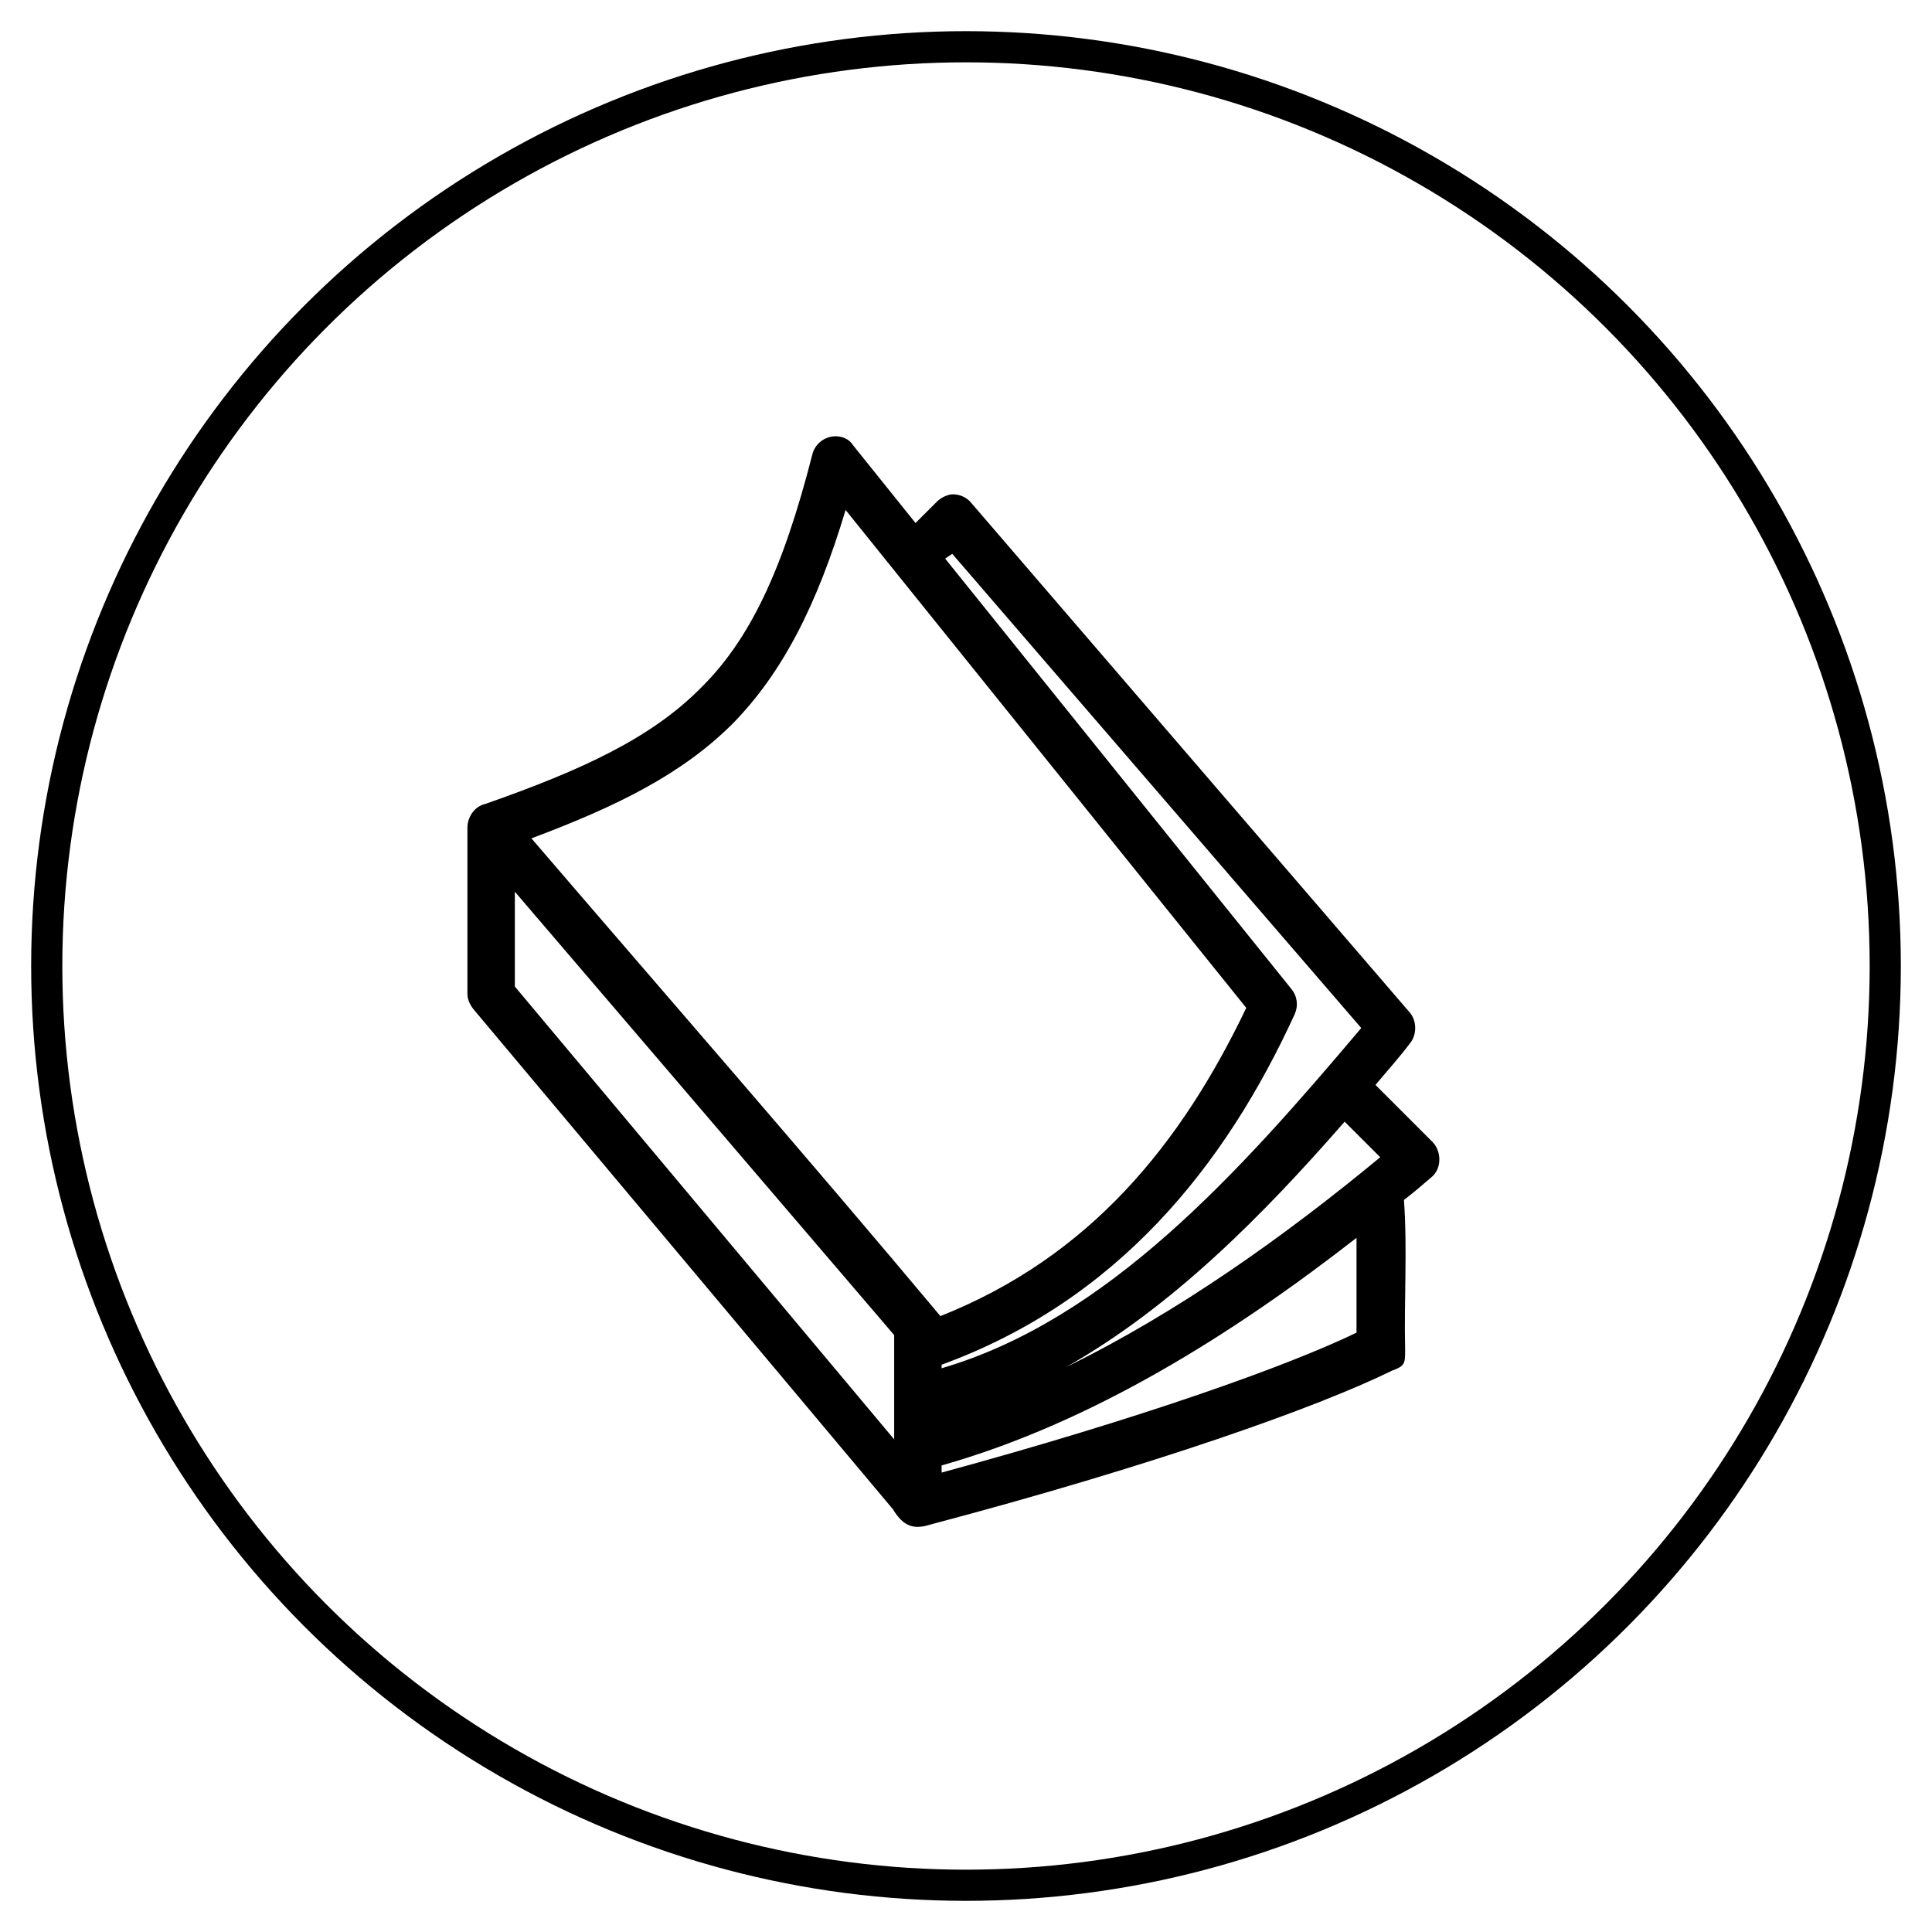 <svg width="62" height="62" viewBox="0 0 62 62" fill="none" xmlns="http://www.w3.org/2000/svg">
<rect width="62" height="62" fill="white"/>
<circle cx="31" cy="31" r="29.5" stroke="black"/>
<path d="M26.717 14.007C26.413 14.045 26.146 14.274 26.07 14.578C25.119 18.306 24.054 20.551 22.456 22.11C20.897 23.67 18.728 24.697 15.571 25.8C15.228 25.877 15 26.219 15 26.561V31.887C15 32.078 15.076 32.23 15.19 32.382L28.657 48.436C29 49.007 29.342 49.083 29.837 48.93C37.027 47.028 42.276 45.164 44.673 43.985C45.092 43.833 45.092 43.757 45.092 43.3C45.054 41.74 45.168 40.066 45.054 38.507C45.358 38.278 45.662 38.012 45.929 37.784C46.271 37.518 46.271 36.947 45.967 36.643L44.141 34.817C44.521 34.36 44.901 33.942 45.244 33.485C45.472 33.219 45.472 32.762 45.244 32.496L31.168 16.138C31.016 15.947 30.75 15.833 30.483 15.871C30.331 15.909 30.179 15.986 30.065 16.1L29.38 16.784L27.364 14.274C27.25 14.083 26.983 13.969 26.717 14.007ZM27.136 16.366L39.994 32.344C37.902 36.719 34.972 40.333 30.179 42.235C25.88 37.099 21.429 32.001 17.054 26.904C19.793 25.877 21.886 24.849 23.521 23.214C25.119 21.578 26.223 19.409 27.136 16.366ZM30.559 17.773L43.684 32.99C39.766 37.632 35.543 42.349 30.217 43.909V43.795C35.847 41.74 39.309 37.441 41.554 32.534C41.668 32.268 41.63 31.963 41.44 31.735L30.331 17.926L30.559 17.773ZM16.522 28.616L28.695 42.844V46.191L16.522 31.659V28.616ZM43.151 35.996L44.293 37.137C41.211 39.686 37.788 42.121 34.212 43.871C37.635 41.931 40.527 39.001 43.151 35.996ZM43.532 39.724V42.767C41.325 43.833 36.646 45.507 30.217 47.257V47.028C35.048 45.659 39.575 42.806 43.532 39.724Z" fill="black"/>
</svg>
